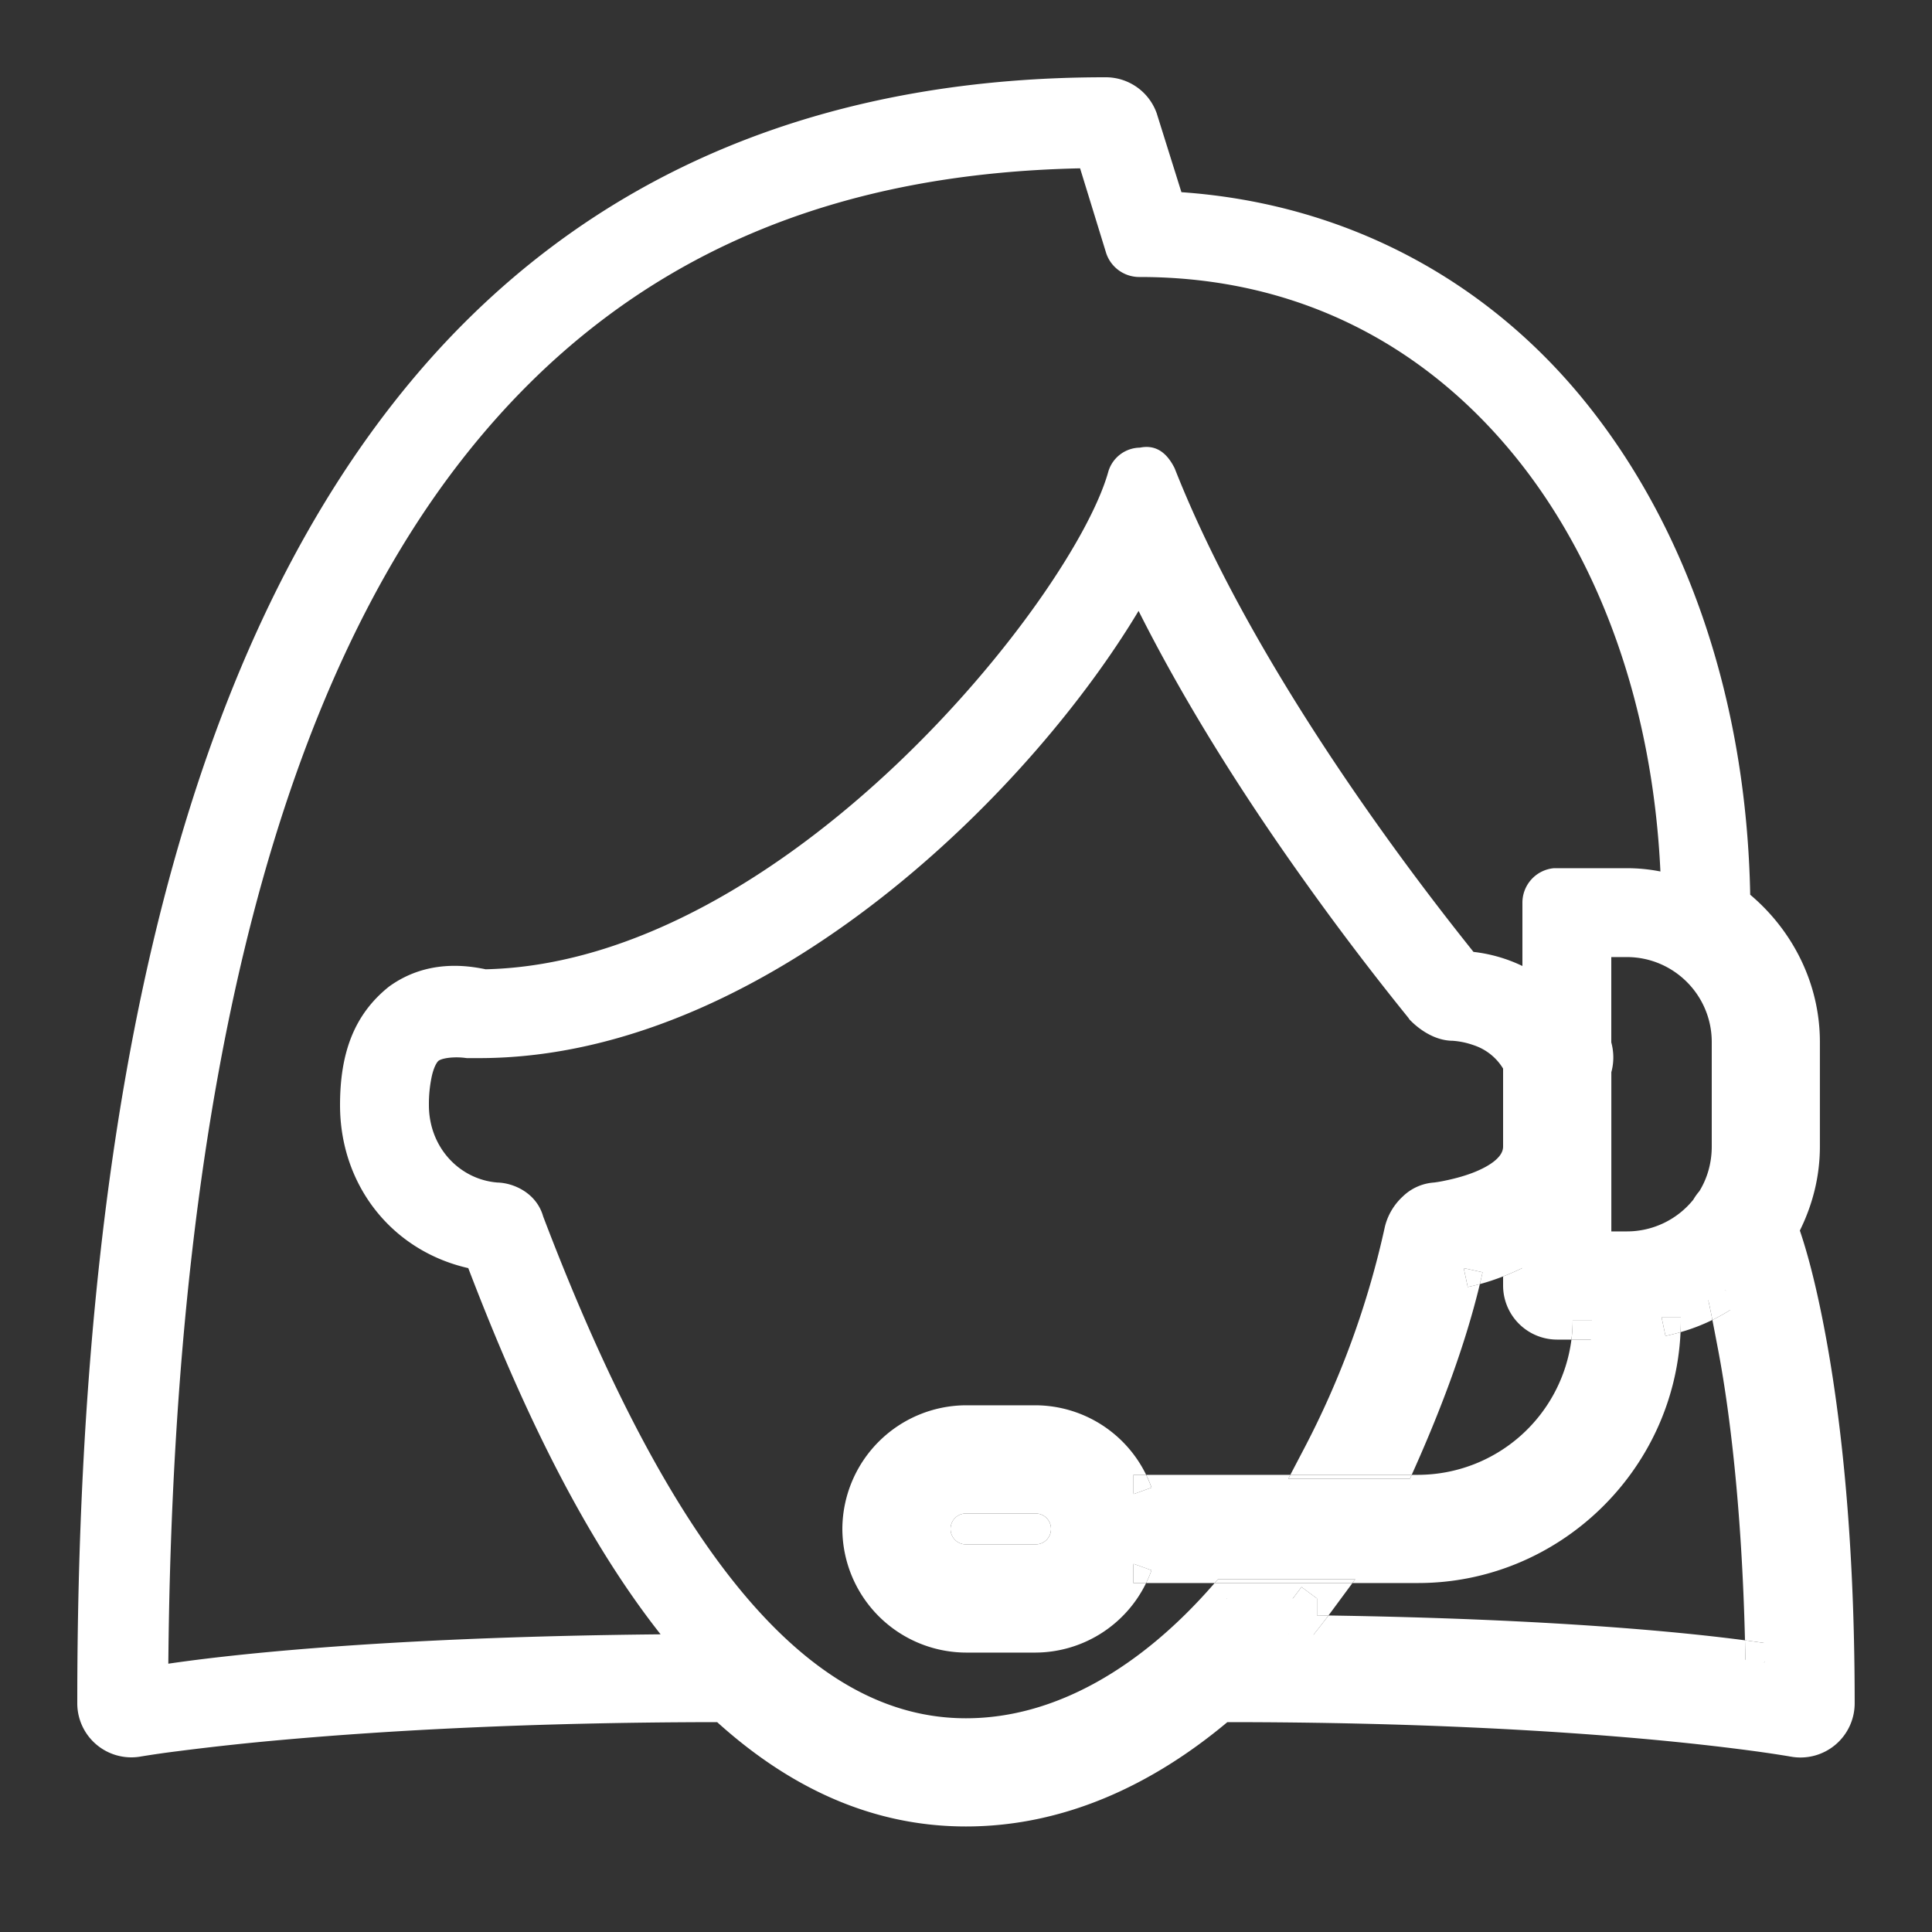 <svg width="40" height="40" fill="none" xmlns="http://www.w3.org/2000/svg"><rect width="100%" height="100%" fill="#333333" stroke="none"/><path d="M22.88 2C17.696 2 12.384 3.58 8.457 8.593 4.531 13.604 2 21.915 2 35.255a.718.718 0 00.832.72s4.18-.72 12.128-.72h.045c1.4 1.302 3.046 2.16 4.995 2.16 1.952 0 3.732-.844 5.265-2.16h.022a.754.754 0 00.113 0c7.805 0 11.745.72 11.745.72a.722.722 0 00.855-.72c0-3.569-.315-6.083-.63-7.718-.228-1.178-.425-1.771-.54-2.092a3.53 3.53 0 00.45-1.71v-2.16c0-1.162-.577-2.197-1.44-2.857-.04-3.983-1.23-7.55-3.33-10.148-2.022-2.5-4.936-4.044-8.348-4.207l-.585-1.868A.72.72 0 0022.88 2zm-.518 1.485l.54 1.755c.099.301.383.5.698.495 3.245 0 5.89 1.392 7.785 3.735 1.746 2.16 2.832 5.155 2.992 8.573a3.576 3.576 0 00-.697-.068h-1.508a.717.717 0 00-.652.72V20a3.156 3.156 0 00-1.013-.292c-.863-1.08-4.46-5.62-6.187-10.013-.144-.287-.36-.5-.72-.427a.692.692 0 00-.653.495c-.72 2.593-6.699 10.161-12.892 10.305-.36-.074-1.21-.217-2.003.36-.72.576-1.012 1.372-1.012 2.452 0 1.657 1.071 3.015 2.655 3.375.959 2.506 2.247 5.383 3.982 7.582-6.046.057-9.233.467-10.192.608.11-12.628 2.545-20.422 6.097-24.952 3.505-4.472 8.07-5.907 12.78-6.008zm1.238 8.303c2.16 4.606 5.751 8.85 5.895 9.067.143.143.368.293.585.293 0 0 1.026.014 1.44.877v1.71c0 .937-1.8 1.148-1.8 1.148-.287 0-.58.298-.653.585a18.753 18.753 0 01-1.732 4.747h1.597c.577-1.296 1.086-2.663 1.373-3.96a4.68 4.68 0 001.215-.45v.81c0 .397.323.72.72.72h.72c0 1.983-1.617 3.6-3.6 3.6h-5.895c-.301-.832-1.094-1.44-2.025-1.44H20c-1.184 0-2.16.976-2.16 2.16 0 1.184.976 2.16 2.16 2.16h1.44c.93 0 1.724-.607 2.025-1.44h5.895c2.767 0 5.04-2.273 5.04-5.04v-.068c.484-.1.934-.29 1.327-.562.076.298.138.653.225 1.103.27 1.392.538 3.633.585 6.614-.94-.143-3.97-.531-9.855-.584.206-.242.394-.484.585-.743H25.4c-1.513 1.727-3.384 2.88-5.4 2.88-3.457 0-6.399-3.465-9.135-10.665-.073-.287-.369-.427-.585-.427-1.007-.074-1.8-.923-1.8-2.003 0-.433.073-1.02.36-1.238.287-.216.855-.134.855-.134h.225c5.976 0 11.663-5.904 13.68-9.72zm9.36 7.627h.72a2.16 2.16 0 012.16 2.16v2.16c0 .43-.121.832-.338 1.17a.77.77 0 00-.112.157 2.163 2.163 0 01-1.71.833h-.72v-3.758a.762.762 0 000-.495v-2.227zM20 30.935h1.44c.4 0 .72.32.72.72 0 .4-.32.72-.72.72H20c-.4 0-.72-.32-.72-.72 0-.4.32-.72.72-.72z" fill="#fff"/><path fill-rule="evenodd" clip-rule="evenodd" d="M23.957 2.37a1.12 1.12 0 00-1.08-.77c-5.268 0-10.712 1.612-14.734 6.746C4.137 13.46 1.6 21.876 1.6 35.253a1.119 1.119 0 001.296 1.117H2.9l.01-.003.034-.005a19.63 19.63 0 01.717-.103 55.3 55.3 0 012.289-.246c2.008-.177 4.99-.355 8.898-.358 1.428 1.29 3.128 2.16 5.15 2.16 2.024 0 3.854-.855 5.413-2.16h.001c3.884 0 6.803.18 8.75.358.974.09 1.704.18 2.19.246a24.905 24.905 0 01.678.102l.032.006.008.001h.001a1.122 1.122 0 001.328-1.115c0-3.592-.317-6.131-.637-7.791-.198-1.024-.375-1.621-.498-1.985.26-.525.415-1.111.415-1.742v-2.16c0-1.226-.575-2.319-1.443-3.051-.075-3.982-1.283-7.567-3.416-10.205-2.037-2.52-4.952-4.102-8.36-4.34l-.502-1.603-.002-.005zM2.78 35.579l-.01.002h-.001a.316.316 0 01-.257-.074.318.318 0 01-.111-.246v-.005c0-13.301 2.526-21.506 6.372-26.416C12.602 3.951 17.782 2.4 22.88 2.4h.007a.32.32 0 01.31.217l.667 2.132.28.013c3.295.158 6.103 1.647 8.055 4.06 2.035 2.517 3.202 5.992 3.24 9.9l.003.195.155.118c.773.593 1.283 1.514 1.283 2.54v2.16a3.13 3.13 0 01-.4 1.517l-.088.159.061.17c.109.3.3.874.524 2.032.31 1.608.623 4.097.623 7.642v.005a.319.319 0 01-.112.25l-.003.002a.323.323 0 01-.268.07h-.002l-.002-.001-.01-.002-.037-.006-.142-.024c-.126-.02-.314-.049-.562-.083a50.199 50.199 0 00-2.226-.25c-1.973-.18-4.921-.361-8.836-.361h-.015l-.016.001a.365.365 0 01-.051 0l-.015-.001h-.186l-.113.097c-1.482 1.273-3.174 2.063-5.004 2.063-1.82 0-3.373-.798-4.723-2.053l-.115-.107h-.202c-3.986 0-7.03.18-9.08.362-1.024.09-1.8.18-2.322.249-.261.034-.458.063-.59.083l-.15.023-.04.006zm34.438.003l-.072.394.072-.394zM23.962 11.618l-.34-.727-.376.71c-.981 1.857-2.87 4.245-5.252 6.166-2.385 1.924-5.214 3.34-8.074 3.34h-.205a2.35 2.35 0 00-.355-.013c-.193.007-.514.043-.761.23-.259.194-.376.512-.436.764a3.54 3.54 0 00-.083.792c0 1.282.947 2.313 2.17 2.402h.03c.03 0 .082.012.13.043.042.027.06.056.067.084l.006.022.008.021c1.375 3.618 2.814 6.333 4.367 8.15 1.559 1.824 3.26 2.773 5.142 2.773 2.119 0 4.044-1.178 5.58-2.88h.868l-.07.084-.553.65.854.008c5.867.054 8.88.44 9.798.58l.468.072-.008-.473c-.048-3-.317-5.265-.592-6.685a60.136 60.136 0 01-.053-.278c-.061-.32-.115-.602-.177-.847l-.142-.558-.474.328a3.22 3.22 0 01-1.181.5l-.318.067v.392c0 2.547-2.094 4.64-4.64 4.64h-6.176l-.095.264a1.768 1.768 0 01-1.65 1.176H20c-.962 0-1.76-.797-1.76-1.76s.798-1.76 1.76-1.76h1.44a1.77 1.77 0 011.65 1.176l.095.264h6.176c2.204 0 4-1.796 4-4v-.4h-1.12a.321.321 0 01-.32-.32v-1.473l-.587.309a4.285 4.285 0 01-1.111.413l-.252.053-.056.252c-.262 1.183-.716 2.435-1.243 3.646h-.687a19.058 19.058 0 001.472-4.254.472.472 0 01.13-.201c.074-.069.126-.078.134-.078h.023l.023-.002-.046-.398.047.398h.002l.006-.001.018-.003c.01 0 .021-.003.035-.005a4.777 4.777 0 00.933-.237 2.38 2.38 0 00.745-.427c.227-.204.414-.493.414-.872v-1.8l-.04-.083c-.266-.557-.73-.832-1.1-.966a2.443 2.443 0 00-.672-.138h-.028a.298.298 0 01-.129-.044.784.784 0 01-.154-.113c-.042-.056-.117-.15-.22-.28-.875-1.103-3.763-4.742-5.615-8.693zm3.542 21.83c-.167.221-.335.434-.517.648l-.305-.258.003-.343h-.237c.171-.206.333-.415.498-.638l.321.238v.349l.237.003zm.497-.673l-.412.558a18.99 18.99 0 01-.085.114c4.65.07 7.382.35 8.624.514l.01.468.4-.007.06-.395a23.33 23.33 0 00-.47-.066c-.066-2.729-.318-4.785-.568-6.077l-.057-.298-.05-.258c.174-.085.342-.183.502-.294l-.228-.329-.387.099c.04.155.074.325.113.524a3.97 3.97 0 01-.659.253c.004-.081.006-.163.006-.246v-.068h-.4l.082.392c.105-.022.21-.048.312-.078-.13 2.876-2.528 5.194-5.434 5.194H28zm-2.853 0l.07-.08h2.842l-.059.08h-2.853zm1.567-2.24l.265-.506a18.35 18.35 0 001.696-4.646l.002-.007.002-.007a1.26 1.26 0 01.36-.594 1.03 1.03 0 01.65-.292 2.611 2.611 0 00.231-.04c.156-.032.359-.082.558-.157.202-.077.376-.17.492-.274.11-.1.149-.187.149-.277v-1.611a1.123 1.123 0 00-.611-.485 1.636 1.636 0 00-.434-.091h-.001c-.374-.003-.693-.241-.862-.41l-.029-.029-.022-.033-.002-.003a58.302 58.302 0 01-2.18-2.873c-1.076-1.508-2.361-3.471-3.406-5.552-1.099 1.831-2.891 3.979-5.077 5.742-2.457 1.982-5.46 3.517-8.576 3.517h-.254l-.027-.003-.014-.002a1.42 1.42 0 00-.235-.009c-.163.007-.27.039-.31.069-.027.021-.09.106-.138.31a2.75 2.75 0 00-.062.608c0 .874.633 1.54 1.418 1.603.33.007.809.212.948.703 1.36 3.573 2.757 6.184 4.22 7.897 1.461 1.709 2.958 2.492 4.534 2.492 1.858 0 3.628-1.065 5.099-2.744l.05-.056h-1.42c.042-.086.08-.174.112-.264l-.376-.136v.4h.264a2.56 2.56 0 01-2.29 1.44H20a2.571 2.571 0 01-2.56-2.56 2.571 2.571 0 012.56-2.56h1.44a2.56 2.56 0 012.29 1.44h-.264v.4l.376-.136a2.573 2.573 0 00-.112-.264h2.986zm2.513 0l-.036.08h-2.518l.041-.08h2.513zm1.411-3.95c-.302 1.259-.794 2.563-1.341 3.793l-.07.157h.132a3.209 3.209 0 003.175-2.8h.425v-.4h-.4c0 .135-.009.269-.025.4h-.295a1.12 1.12 0 01-1.12-1.12v-.188c.204-.079.4-.17.586-.268l-.186-.354h-.4v.622c-.155.06-.315.114-.481.159zm0 0a4.52 4.52 0 01-.251.061l-.083-.391.39.086c-.018.082-.036.163-.056.245zm-5.06 6.91h-.18v-.4l.302.264-.122.136zM9.72 21.108l.02.002.008.001h.005l-.057.396v-.4h.024zm23.96-2.093h-1.12v2.691l.02.061a.364.364 0 01.004.237l-.023.065v4.226h1.12c.818 0 1.555-.383 2.025-.987l.02-.025.015-.028a.369.369 0 01.054-.076l.025-.027.02-.031c.258-.403.4-.88.4-1.386v-2.16a2.56 2.56 0 00-2.56-2.56zm-.32 2.57v-1.77h.32c.972 0 1.76.788 1.76 1.76v2.16c0 .343-.092.661-.257.928a1.17 1.17 0 00-.125.175 1.764 1.764 0 01-1.377.657h-.32v-3.297c.052-.189.057-.4 0-.613zm-13.68 10.07c0-.178.142-.32.32-.32h1.44c.18 0 .32.142.32.32 0 .178-.14.32-.32.32H20a.318.318 0 01-.32-.32zm.32-1.12c-.62 0-1.12.5-1.12 1.12 0 .62.5 1.12 1.12 1.12h1.44c.621 0 1.12-.5 1.12-1.12 0-.62-.499-1.12-1.12-1.12H20z" fill="#fff"/><path d="M23.729 32.775c.042-.086.08-.174.112-.264l-.376-.136v.4h.264zm0-2.24h-.264v.4l.376-.136a2.573 2.573 0 00-.112-.264zm2.719 2.96h.237l-.003.343.305.258c.182-.213.35-.426.517-.649l-.237-.003v-.349l-.321-.238c-.165.223-.327.432-.498.638zm9.68.465l.01.469.4-.007.06-.395a23.33 23.33 0 00-.47-.066zm-.675-6.632c.174-.085.342-.183.502-.294l-.228-.329-.387.099c.04.155.074.325.113.524zm-.659.253c.004-.081.006-.163.006-.246v-.068h-.4l.082.392c.105-.022.21-.048.312-.078zm-2.259.154h.425v-.4h-.4c0 .135-.009.269-.025.4zm-1.415-1.308c.204-.079.4-.17.586-.268l-.186-.354h-.4v.622zm-.481.159c.02-.082.038-.163.056-.245l-.39-.086.083.391a4.52 4.52 0 00.251-.06zM19.68 31.655c0-.178.141-.32.32-.32h1.44c.178 0 .32.142.32.32 0 .178-.142.32-.32.32H20a.318.318 0 01-.32-.32zm7.035-1.12l-.041.08h2.518l.036-.08h-2.513zm1.286 2.24l.06-.08h-2.843l-.07.08h2.853z" fill="#fff"/></svg>